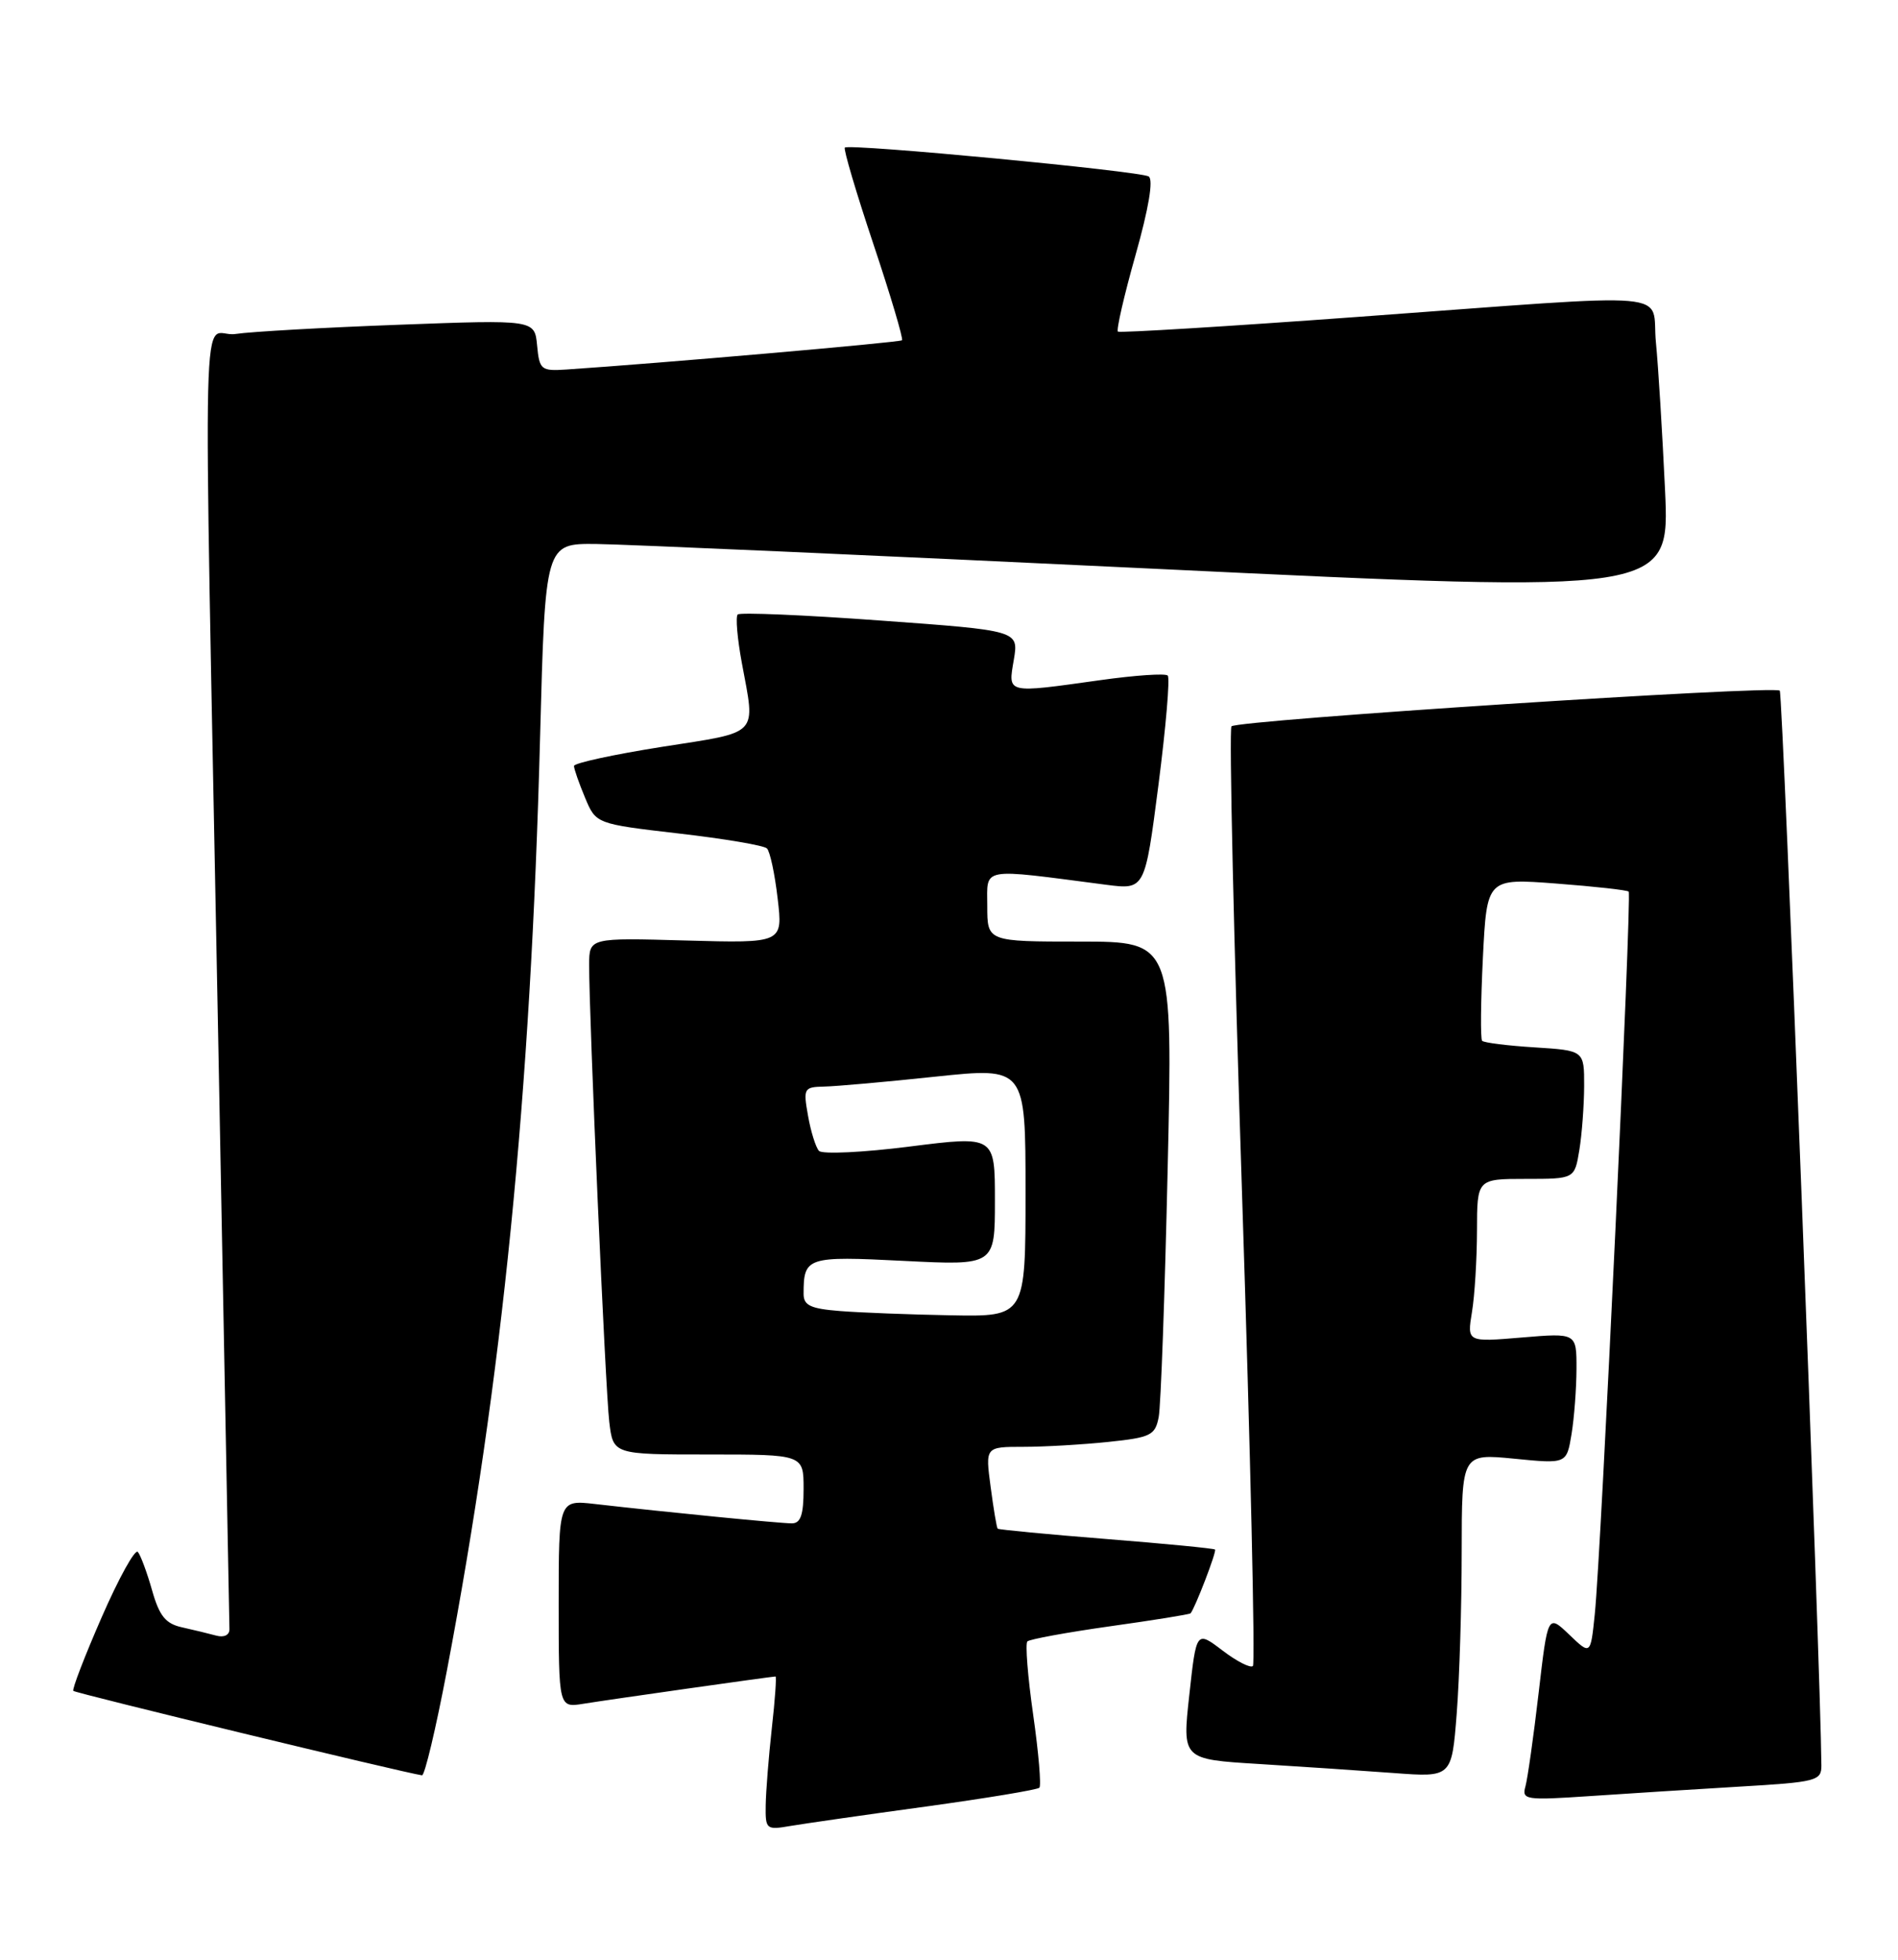 <?xml version="1.0" encoding="UTF-8" standalone="no"?>
<!DOCTYPE svg PUBLIC "-//W3C//DTD SVG 1.1//EN" "http://www.w3.org/Graphics/SVG/1.1/DTD/svg11.dtd" >
<svg xmlns="http://www.w3.org/2000/svg" xmlns:xlink="http://www.w3.org/1999/xlink" version="1.1" viewBox="0 0 248 256">
 <g >
 <path fill="currentColor"
d=" M 120.91 236.00 C 128.83 234.91 135.54 233.80 135.81 233.53 C 136.07 233.26 135.71 228.97 135.00 224.00 C 134.29 219.03 133.95 214.72 134.24 214.42 C 134.54 214.13 139.40 213.24 145.06 212.44 C 150.71 211.65 155.43 210.89 155.56 210.75 C 156.13 210.12 159.00 202.66 158.76 202.42 C 158.61 202.27 152.21 201.65 144.54 201.04 C 136.87 200.43 130.49 199.82 130.36 199.69 C 130.23 199.57 129.82 197.11 129.44 194.23 C 128.74 189.00 128.74 189.00 133.72 189.00 C 136.46 189.00 141.45 188.71 144.80 188.36 C 150.37 187.78 150.94 187.50 151.40 185.11 C 151.68 183.68 152.20 169.11 152.57 152.75 C 153.25 123.00 153.25 123.00 141.12 123.00 C 129.00 123.00 129.00 123.00 129.00 118.36 C 129.00 113.21 127.88 113.41 144.55 115.58 C 149.60 116.23 149.60 116.23 151.37 102.52 C 152.34 94.98 152.89 88.56 152.58 88.25 C 152.28 87.94 148.31 88.21 143.76 88.85 C 131.38 90.58 131.71 90.66 132.47 86.18 C 133.11 82.37 133.11 82.37 115.02 81.06 C 105.07 80.33 96.68 79.98 96.39 80.27 C 96.10 80.57 96.34 83.41 96.93 86.59 C 98.72 96.25 99.39 95.54 86.50 97.56 C 80.18 98.56 75.00 99.68 75.00 100.06 C 75.00 100.44 75.65 102.30 76.44 104.19 C 77.87 107.62 77.87 107.62 88.69 108.88 C 94.63 109.56 99.82 110.44 100.21 110.83 C 100.61 111.21 101.24 114.16 101.61 117.37 C 102.30 123.21 102.30 123.21 89.65 122.86 C 77.00 122.50 77.00 122.50 76.98 126.00 C 76.96 132.73 79.10 181.54 79.61 185.75 C 80.12 190.00 80.12 190.00 92.56 190.00 C 105.00 190.00 105.00 190.00 105.00 194.50 C 105.00 197.88 104.62 199.00 103.46 199.00 C 101.96 199.00 87.28 197.56 77.75 196.47 C 73.00 195.93 73.00 195.93 73.00 209.51 C 73.00 223.09 73.00 223.09 76.25 222.56 C 79.64 222.01 100.86 219.00 101.33 219.00 C 101.48 219.00 101.27 222.04 100.85 225.75 C 100.44 229.46 100.08 233.98 100.05 235.80 C 100.00 238.97 100.12 239.07 103.25 238.53 C 105.04 238.23 112.98 237.08 120.91 236.00 Z  M 227.25 233.39 C 237.36 232.80 238.00 232.63 237.99 230.63 C 237.90 218.12 232.96 90.63 232.55 90.22 C 231.83 89.50 161.69 94.07 160.91 94.88 C 160.58 95.22 161.21 122.85 162.30 156.28 C 163.39 189.70 164.02 217.31 163.71 217.63 C 163.39 217.94 161.60 217.03 159.73 215.60 C 156.32 213.01 156.32 213.01 155.40 221.41 C 154.47 229.82 154.47 229.82 164.49 230.43 C 169.99 230.77 177.92 231.30 182.09 231.61 C 189.69 232.18 189.69 232.18 190.34 223.84 C 190.70 219.25 190.99 209.74 190.99 202.69 C 191.00 189.88 191.00 189.88 197.85 190.55 C 204.70 191.23 204.70 191.23 205.34 187.36 C 205.69 185.24 205.98 181.39 205.99 178.81 C 206.00 174.12 206.00 174.12 198.84 174.72 C 191.69 175.32 191.69 175.32 192.33 171.41 C 192.69 169.26 192.98 164.46 192.99 160.75 C 193.00 154.00 193.00 154.00 199.37 154.00 C 205.74 154.00 205.74 154.00 206.36 150.25 C 206.70 148.19 206.98 144.41 206.99 141.87 C 207.00 137.23 207.00 137.23 200.54 136.82 C 196.98 136.60 193.89 136.21 193.66 135.96 C 193.43 135.70 193.48 130.83 193.76 125.12 C 194.28 114.73 194.28 114.73 203.36 115.42 C 208.35 115.80 212.60 116.27 212.81 116.47 C 213.24 116.91 209.21 202.91 208.38 210.86 C 207.83 216.21 207.83 216.21 205.04 213.53 C 202.24 210.86 202.24 210.86 201.04 221.18 C 200.38 226.86 199.60 232.34 199.32 233.36 C 198.82 235.11 199.34 235.19 207.65 234.63 C 212.52 234.30 221.34 233.74 227.25 233.39 Z  M 58.39 218.25 C 65.66 180.00 69.34 143.13 70.57 96.25 C 71.24 71.00 71.24 71.00 77.87 71.06 C 81.52 71.10 114.58 72.56 151.34 74.32 C 218.18 77.52 218.18 77.52 217.56 64.01 C 217.21 56.58 216.68 47.91 216.37 44.75 C 215.69 37.87 220.34 38.27 177.50 41.39 C 160.45 42.64 146.31 43.50 146.07 43.32 C 145.84 43.13 146.87 38.63 148.37 33.33 C 150.10 27.20 150.73 23.45 150.09 23.05 C 148.93 22.34 110.94 18.73 110.39 19.28 C 110.19 19.48 111.87 25.15 114.12 31.88 C 116.37 38.61 118.05 44.27 117.86 44.45 C 117.56 44.73 86.07 47.47 74.00 48.27 C 70.70 48.49 70.48 48.31 70.18 45.13 C 69.86 41.76 69.86 41.76 52.18 42.42 C 42.46 42.78 32.81 43.32 30.75 43.63 C 26.25 44.29 26.54 32.40 28.50 135.00 C 29.30 177.07 29.97 212.09 29.98 212.82 C 29.99 213.59 29.28 213.94 28.25 213.66 C 27.29 213.40 25.28 212.91 23.79 212.58 C 21.64 212.11 20.82 211.10 19.87 207.74 C 19.21 205.41 18.37 203.15 18.01 202.73 C 17.65 202.30 15.53 206.13 13.30 211.23 C 11.07 216.33 9.40 220.67 9.58 220.88 C 9.85 221.18 52.75 231.57 55.14 231.91 C 55.49 231.96 56.95 225.81 58.39 218.25 Z  M 109.75 171.26 C 105.92 170.96 105.00 170.53 105.00 169.03 C 105.00 164.20 105.41 164.07 118.09 164.71 C 130.00 165.31 130.00 165.31 130.00 156.84 C 130.00 148.37 130.00 148.37 118.89 149.77 C 112.78 150.55 107.43 150.80 107.01 150.34 C 106.59 149.88 105.94 147.81 105.58 145.75 C 104.94 142.16 105.03 142.00 107.70 141.94 C 109.24 141.91 115.79 141.33 122.25 140.64 C 134.00 139.41 134.00 139.41 134.00 155.70 C 134.00 172.00 134.00 172.00 124.25 171.82 C 118.89 171.72 112.36 171.47 109.75 171.26 Z "/>
</g>
</svg>